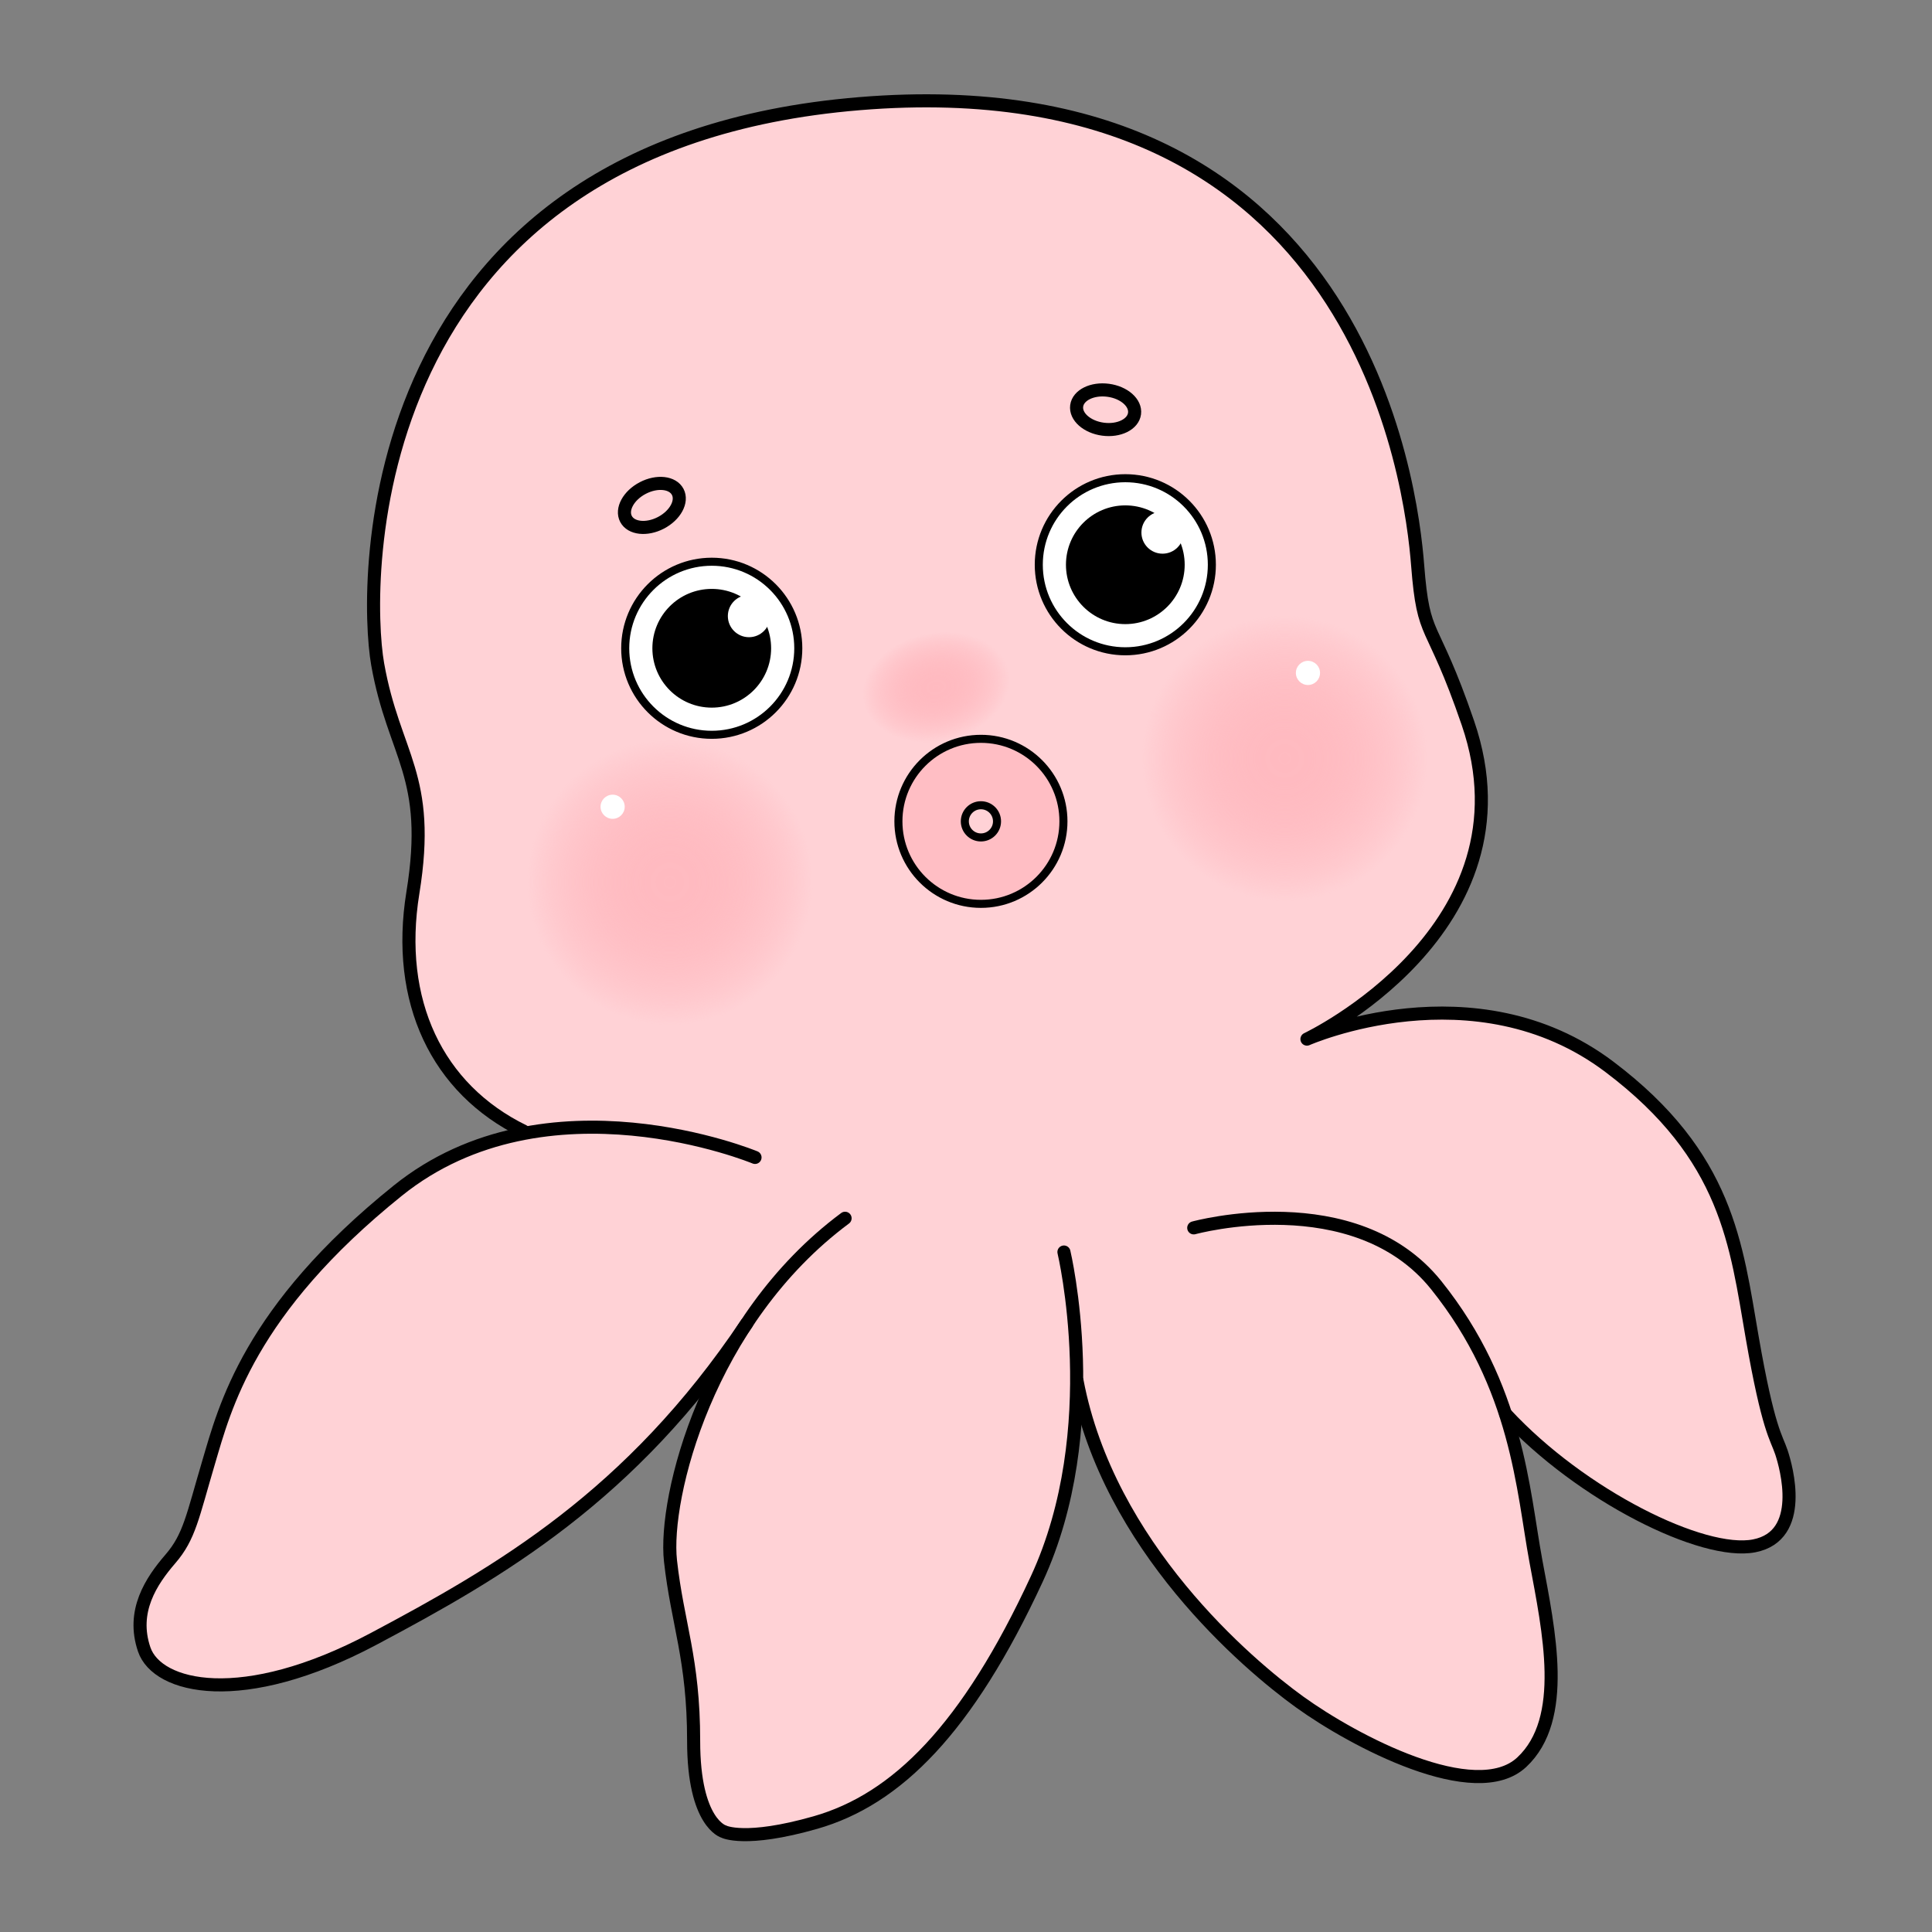 <?xml version="1.0" encoding="UTF-8"?>
<svg id="_레이어_1" data-name="레이어 1" xmlns="http://www.w3.org/2000/svg" xmlns:xlink="http://www.w3.org/1999/xlink" viewBox="0 0 1920 1920">
  <rect x="0" y="0" width="1920" height="1920" fill="#808080" stroke="none"/>
  <defs>
    <radialGradient id="_무제_그라디언트_18" data-name="무제 그라디언트 18" cx="665.83" cy="876.74" fx="665.83" fy="876.74" r="142" gradientUnits="userSpaceOnUse">
      <stop offset="0" stop-color="#ffbac0"/>
      <stop offset=".17" stop-color="#ffbac0" stop-opacity=".99"/>
      <stop offset=".3" stop-color="#ffbac0" stop-opacity=".95"/>
      <stop offset=".42" stop-color="#ffbac0" stop-opacity=".88"/>
      <stop offset=".53" stop-color="#ffbac0" stop-opacity=".79"/>
      <stop offset=".63" stop-color="#ffbac0" stop-opacity=".67"/>
      <stop offset=".74" stop-color="#ffbac0" stop-opacity=".52"/>
      <stop offset=".84" stop-color="#ffbac0" stop-opacity=".35"/>
      <stop offset=".93" stop-color="#ffbac0" stop-opacity=".16"/>
      <stop offset="1" stop-color="#ffbac0" stop-opacity="0"/>
    </radialGradient>
    <radialGradient id="_무제_그라디언트_18-2" data-name="무제 그라디언트 18" cx="1280.25" cy="727.44" fx="1280.25" fy="727.44" r="54" gradientTransform="translate(-823.59 -44.7) scale(1.37 1)" xlink:href="#_무제_그라디언트_18"/>
    <radialGradient id="_무제_그라디언트_18-3" data-name="무제 그라디언트 18" cx="1276.83" cy="753.74" fx="1276.83" fy="753.74" r="142" xlink:href="#_무제_그라디언트_18"/>
  </defs>
  <path d="M560.13,201.08l-56.4,48.58-41.42,49.67-41.13,70.69-23.41,59.95-20.57,90.07-5.95,44.37v55.83l10.86,70.45,17.56,53.81,17.16,58.25s1,59,0,63-11.46,50.87-10.23,57.94c1.23,7.06,6.23,45.38,3.23,52.72-3,7.34,21.25,60.27,21.62,63.8.38,3.54,34.24,50.87,34.24,50.87l48.92,36.52-47.28,11.65-57.28,32.96-43.02,34.82-30.7,26.22-37.27,42.62-61.6,93.99-36.91,106.76-30.22,75.63-28,39v42.5l23.94,29.8,78.22,10.88,126.75-45.68,193.37-120.54,130.71-121.96,12.19-9.39-31.27,86.84-9.92,87.55,13.16,76.69,9.43,79.9,4.39,67.75,14.22,35.06,24.31,12.63,78.5-12.02,57.48-22.83,63.02-57.67,51.25-70.32,49.55-94.03,30.86-103.58,7.49-70.39,15.3,35.32,62.3,118.3,52.62,64.16,77.41,70.78,75.83,48.18,63.78,27.05,56.6,9.35,34.28-10.8,25.97-37.82,10.25-63.68-10-75-16.96-81.54-19.04-70.46,4.5-7.5,14,9,63.78,48.5,103.45,52.2,62.9,6.96,30.98-18.42,2.89-37.24-13-43.12-19.75-71.07-16.05-89.6-25.52-87.19-42.86-68.57-48.07-47.21-67.2-42.83-76.57-20.97-63.94-1.45-50.72,4.44h-30l67.57-48.87,47.3-60.23,29.19-88.53-5.39-88.46-39.44-88.3-17.12-70.72-26.16-138.69-53.29-129.63-88.67-97.66-89.6-54.12-92.24-31.75-60.17-15.01-72.33-3.47h-65.67s-58.33,5-64.33,10-57.34,13.96-59.67,14.98c-2.33,1.02-66.97,25.47-66.97,25.47l-49.36,22.54-48.76,23.05-11.94,8.3" fill="#ffd2d6" stroke-width="0"/>
  <path d="M520.33,1124.17c-86-42.01-127.52-129.11-110-237.04,19-117.02-18.81-135.67-35-227.04-14-79.01-20-516.09,479-557.09,499-41.01,548.5,381.56,554.5,458.58,6,77.01,13.5,50.51,50,157.03,70.24,204.97-160,314.05-160,314.05,0,0,166.5-73.58,300.5,27.5,118,89.01,126,177.03,142,269.04s24,99.02,29,114.02,24,83.01-27,93.02c-51,10-172-50.01-247-131.02" fill="none" stroke="#000" stroke-linecap="round" stroke-linejoin="round" stroke-width="13"/>
  <circle cx="707.33" cy="644.24" r="86" fill="#fff" stroke="#000" stroke-miterlimit="10" stroke-width="8"/>
  <circle cx="707.33" cy="644.24" r="59" stroke-width="0"/>
  <circle cx="744.33" cy="612.24" r="21" fill="#fff" stroke-width="0"/>
  <circle cx="1118.33" cy="561.24" r="86" fill="#fff" stroke="#000" stroke-miterlimit="10" stroke-width="8"/>
  <circle cx="1118.33" cy="561.24" r="59" stroke-width="0"/>
  <circle cx="1155.33" cy="529.24" r="21" fill="#fff" stroke-width="0"/>
  <ellipse cx="647.83" cy="502.24" rx="29" ry="19.5" transform="translate(-158.85 356.62) rotate(-27.55)" fill="none" stroke="#000" stroke-miterlimit="10" stroke-width="13"/>
  <ellipse cx="1098.83" cy="407.24" rx="19.5" ry="29" transform="translate(549.93 1442.6) rotate(-82.41)" fill="none" stroke="#000" stroke-miterlimit="10" stroke-width="13"/>
  <path d="M1186.33,1220.24s160-44,241,57,86,204,99,274,32,157-14,200-167-21-221-60c-51.6-37.27-189.74-154.5-221-319" fill="none" stroke="#000" stroke-linecap="round" stroke-miterlimit="10" stroke-width="13"/>
  <path d="M1057.33,1244.24s42,176-27,325c-69,149-139.29,218.94-220,242-70,20-91,9-91,9,0,0-30-8-30-90s-16.04-116.32-23-179c-7-63,37-239.08,173.5-340.54" fill="none" stroke="#000" stroke-linecap="round" stroke-miterlimit="10" stroke-width="13"/>
  <path d="M750.33,1150.24s-207-86-355,33-172,216-188,270-19,74-38,96-39,52-26,90,97.08,59.06,227.92-10.5c125.08-66.5,255.56-141.52,370.82-313.51" fill="none" stroke="#000" stroke-linecap="round" stroke-miterlimit="10" stroke-width="13"/>
  <path d="M869.25,819.39l-17.21,4.11c.04.33.1.66.17.99,1.15,4.83,6.02,7.82,10.84,6.66,4.18-1,6.98-4.78,6.9-8.92-.21-.78-.41-1.57-.6-2.36-.04-.16-.07-.33-.11-.49Z" fill="none" stroke-width="0"/>
  <path d="M869.03,818.42c-1.82-3.68-6-5.77-10.16-4.77-4.5,1.07-7.4,5.37-6.84,9.86l17.21-4.11c-.08-.32-.15-.65-.22-.97Z" fill="none" stroke-width="0"/>
  <circle cx="665.83" cy="876.74" r="142" fill="url(#_무제_그라디언트_18)" stroke-width="0"/>
  <ellipse cx="930.83" cy="682.74" rx="74" ry="54" transform="translate(-122.39 210.19) rotate(-12.09)" fill="url(#_무제_그라디언트_18-2)" stroke-width="0"/>
  <circle cx="1276.83" cy="753.74" r="142" fill="url(#_무제_그라디언트_18-3)" stroke-width="0"/>
  <circle cx="608.83" cy="801.74" r="12" fill="#fff" stroke-width="0"/>
  <circle cx="1299.83" cy="668.74" r="12" fill="#fff" stroke-width="0"/>
  <circle cx="974.83" cy="816.24" r="82" fill="#ffbec4" stroke="#000" stroke-miterlimit="10" stroke-width="8"/>
  <circle cx="974.83" cy="816.24" r="16" fill="#ffd2d6" stroke="#000" stroke-miterlimit="10" stroke-width="8"/>
</svg>